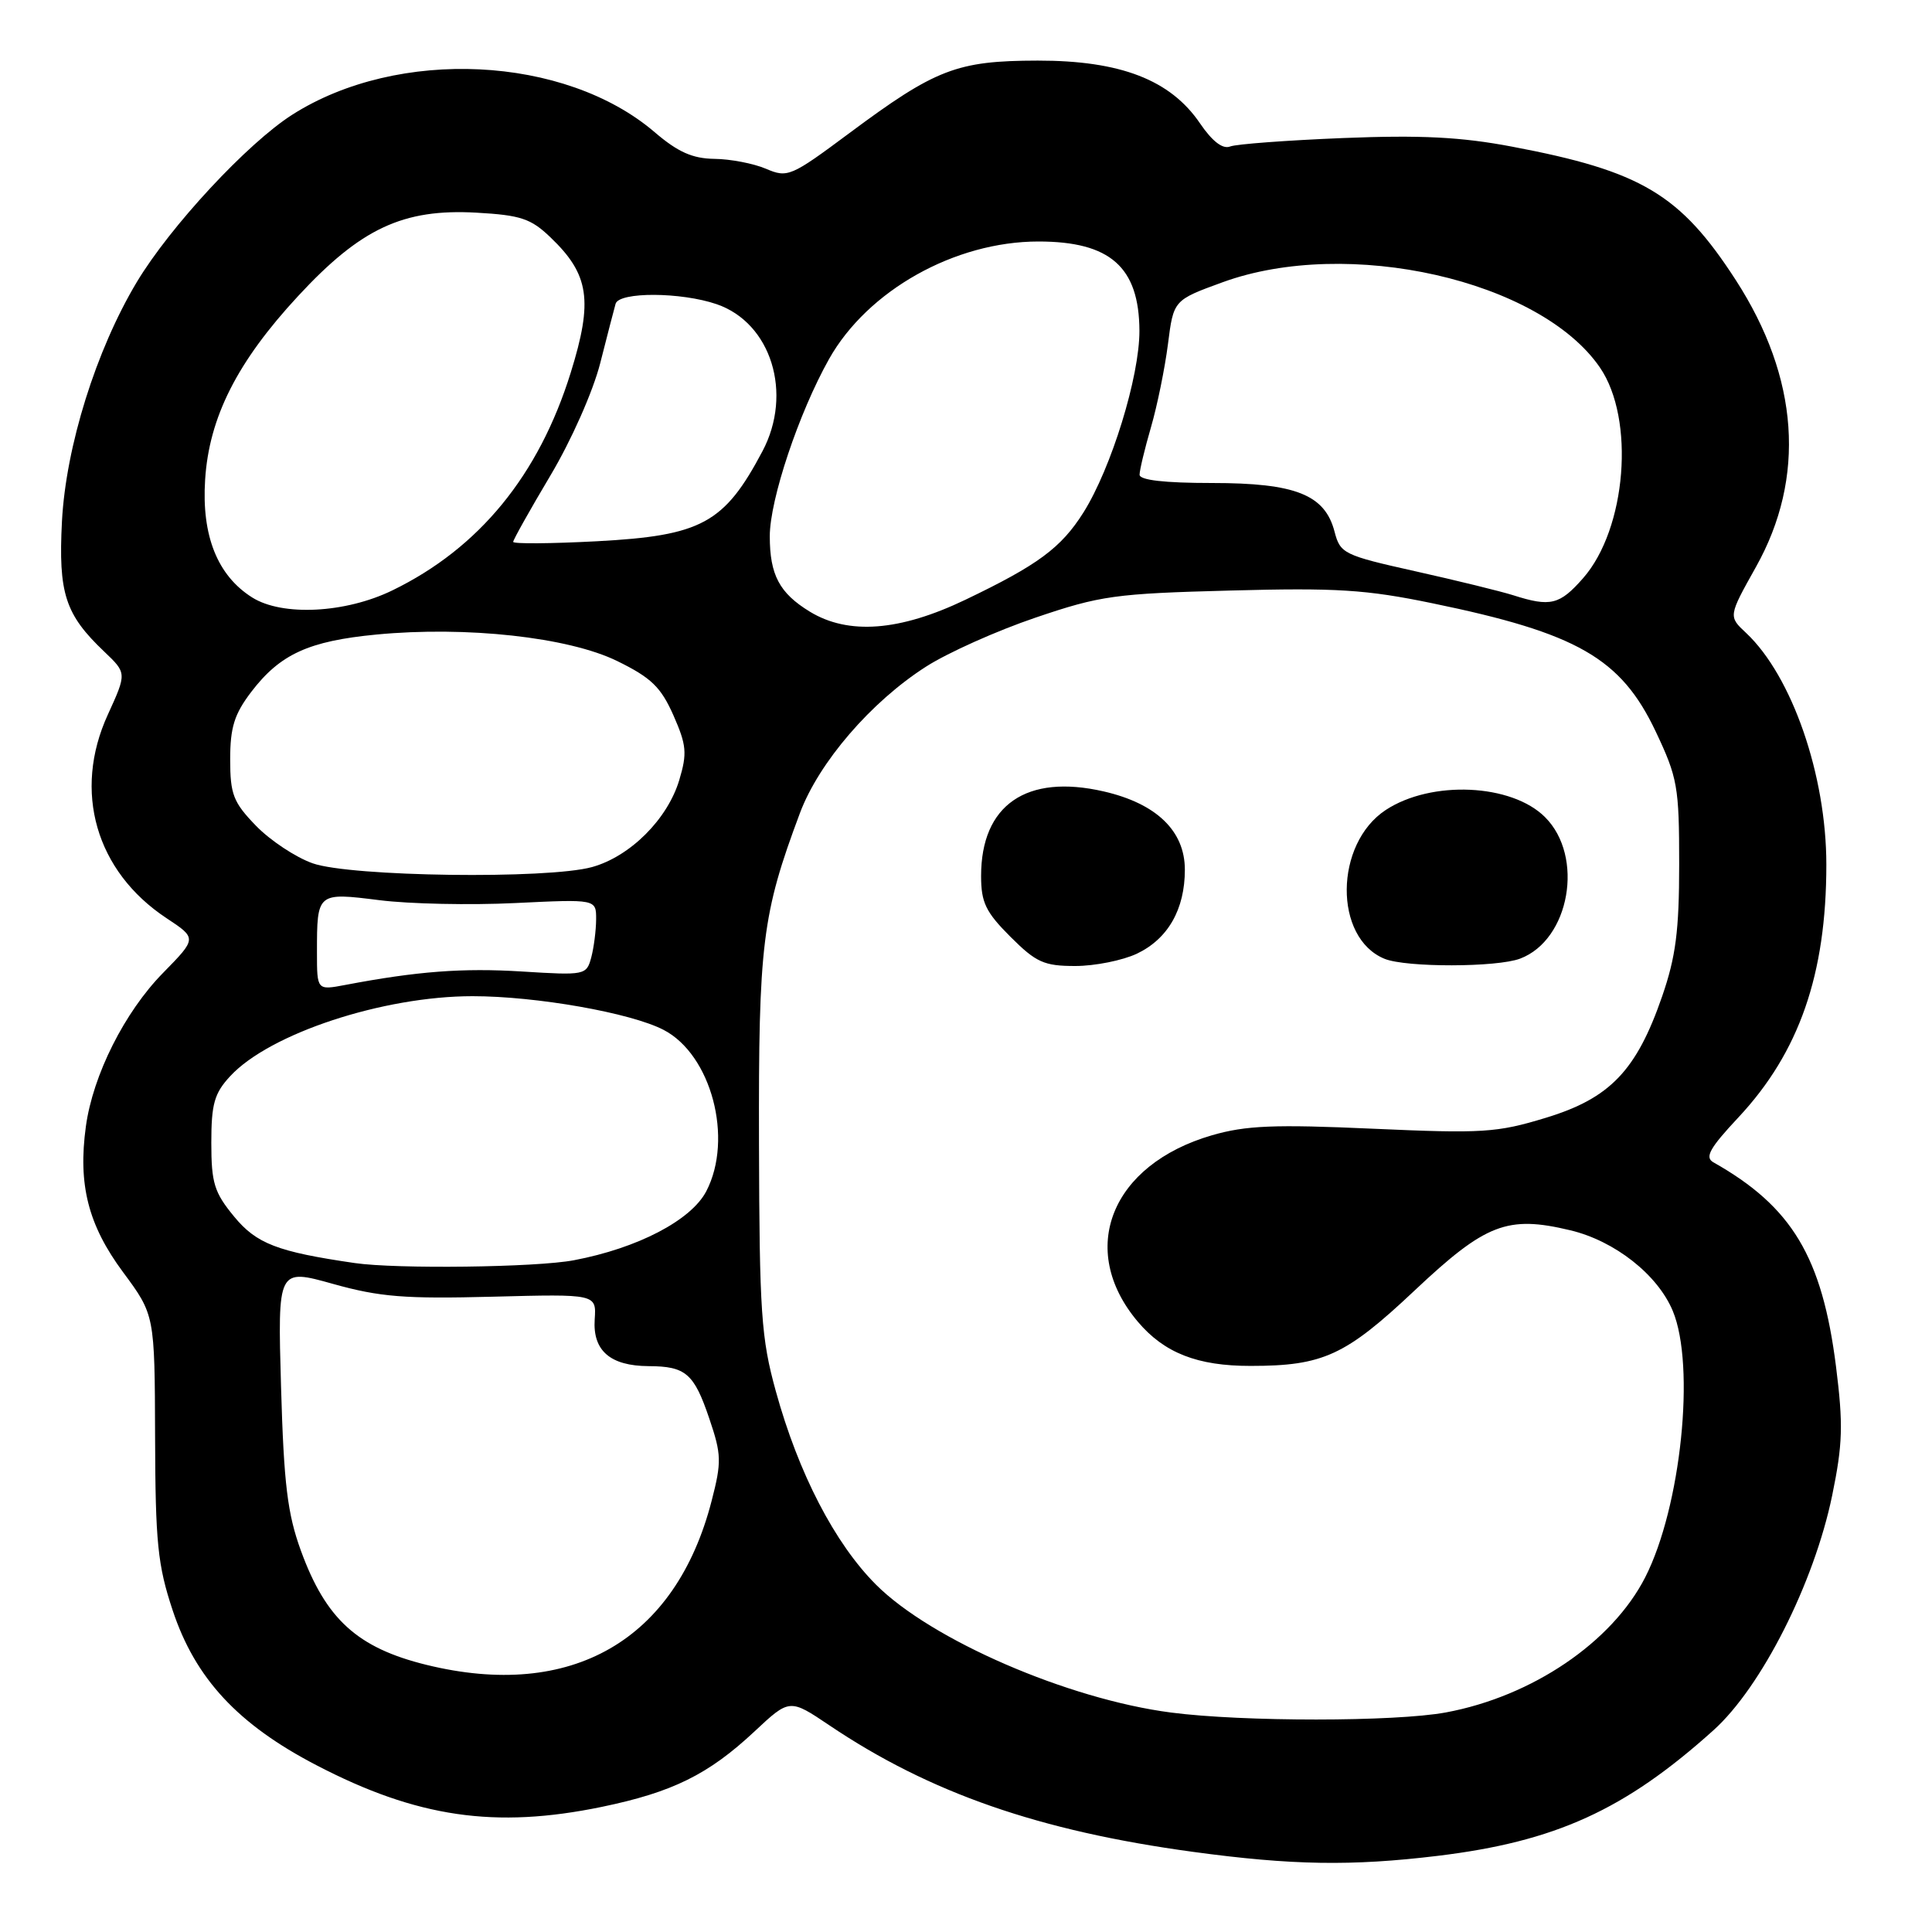 <?xml version="1.0" encoding="UTF-8" standalone="no"?>
<!DOCTYPE svg PUBLIC "-//W3C//DTD SVG 1.1//EN" "http://www.w3.org/Graphics/SVG/1.1/DTD/svg11.dtd" >
<svg xmlns="http://www.w3.org/2000/svg" xmlns:xlink="http://www.w3.org/1999/xlink" version="1.1" viewBox="0 0 256 256">
 <g >
 <path fill="currentColor"
d=" M 190.50 245.91 C 206.10 244.02 215.29 239.84 227.04 229.27 C 233.40 223.55 240.37 209.78 242.77 198.17 C 244.17 191.36 244.25 188.79 243.28 181.06 C 241.44 166.55 237.45 159.89 227.03 154.01 C 225.86 153.35 226.54 152.13 230.35 148.06 C 238.40 139.45 242.00 129.10 242.00 114.57 C 242.00 102.73 237.45 89.59 231.38 83.88 C 229.01 81.67 229.01 81.67 232.67 75.13 C 239.31 63.27 238.38 50.08 230.00 37.11 C 222.64 25.74 217.50 22.67 200.35 19.43 C 193.62 18.15 188.27 17.88 178.00 18.29 C 170.57 18.59 163.82 19.09 163.00 19.41 C 162.02 19.80 160.64 18.74 159.01 16.35 C 155.09 10.58 148.47 8.02 137.50 8.03 C 126.78 8.05 123.98 9.13 112.49 17.68 C 104.80 23.40 104.36 23.59 101.49 22.36 C 99.84 21.66 96.77 21.07 94.66 21.05 C 91.76 21.01 89.82 20.15 86.74 17.51 C 74.85 7.34 52.76 6.27 38.74 15.19 C 32.80 18.97 22.57 29.98 18.13 37.37 C 12.73 46.38 8.73 59.17 8.21 69.08 C 7.72 78.62 8.63 81.42 13.81 86.34 C 16.80 89.19 16.80 89.19 14.29 94.69 C 9.63 104.85 12.69 115.46 22.06 121.66 C 26.10 124.33 26.10 124.33 21.60 128.92 C 16.51 134.10 12.31 142.46 11.38 149.25 C 10.32 156.97 11.68 162.32 16.30 168.56 C 20.50 174.23 20.50 174.23 20.55 190.36 C 20.59 204.41 20.89 207.39 22.88 213.38 C 25.87 222.40 31.52 228.49 41.93 233.90 C 55.24 240.83 65.61 242.34 79.74 239.42 C 89.11 237.48 93.87 235.13 99.96 229.44 C 104.63 225.07 104.63 225.07 109.92 228.63 C 123.20 237.57 137.69 242.61 158.08 245.38 C 171.17 247.16 179.09 247.29 190.50 245.91 Z  M 155.16 226.92 C 141.51 225.15 123.39 217.30 116.07 209.97 C 110.62 204.52 105.80 195.23 102.80 184.34 C 100.86 177.31 100.63 173.93 100.57 151.50 C 100.50 125.05 100.98 121.14 105.99 107.75 C 108.51 101.01 115.42 92.99 122.71 88.33 C 125.58 86.49 132.10 83.57 137.21 81.84 C 145.80 78.92 147.75 78.65 163.00 78.25 C 177.07 77.87 181.01 78.12 189.77 79.93 C 209.00 83.89 214.78 87.21 219.38 96.91 C 222.29 103.05 222.50 104.25 222.50 114.50 C 222.50 123.33 222.05 126.79 220.24 132.03 C 216.84 141.87 213.32 145.54 204.81 148.12 C 198.35 150.09 196.45 150.21 181.90 149.56 C 168.84 148.97 165.08 149.13 160.59 150.43 C 147.21 154.32 142.72 165.57 150.74 175.10 C 154.25 179.27 158.65 181.00 165.72 180.99 C 175.32 180.99 178.29 179.62 187.43 171.01 C 196.86 162.13 199.73 161.02 208.08 163.02 C 213.97 164.43 219.64 168.89 221.65 173.70 C 224.68 180.96 222.75 199.69 218.00 209.00 C 213.60 217.62 203.01 224.79 191.57 226.91 C 184.84 228.15 164.66 228.16 155.16 226.92 Z  M 150.64 126.37 C 154.76 124.41 157.00 120.50 157.00 115.24 C 157.00 110.11 153.25 106.48 146.26 104.87 C 136.01 102.51 130.00 106.65 130.00 116.07 C 130.00 119.58 130.61 120.85 133.88 124.12 C 137.29 127.53 138.34 128.00 142.48 128.00 C 145.08 128.00 148.75 127.26 150.64 126.37 Z  M 201.43 127.02 C 208.01 124.53 209.95 113.49 204.73 108.28 C 200.30 103.84 189.67 103.36 183.63 107.32 C 176.80 111.80 176.70 124.30 183.47 127.05 C 186.33 128.21 198.36 128.19 201.43 127.02 Z  M 56.50 220.60 C 47.35 218.35 43.18 214.55 39.87 205.47 C 38.09 200.58 37.61 196.65 37.24 183.78 C 36.79 168.07 36.79 168.07 44.15 170.13 C 50.34 171.86 53.67 172.12 65.27 171.82 C 79.03 171.46 79.03 171.46 78.80 174.84 C 78.53 178.97 80.86 180.99 85.94 181.02 C 90.87 181.04 91.96 181.98 93.99 187.98 C 95.60 192.72 95.63 193.71 94.30 198.85 C 89.53 217.38 75.72 225.32 56.50 220.60 Z  M 47.00 167.36 C 36.76 165.87 33.98 164.80 31.02 161.20 C 28.39 158.01 28.00 156.76 28.00 151.42 C 28.00 146.27 28.40 144.86 30.51 142.59 C 35.73 136.95 50.75 132.00 62.62 132.00 C 71.05 132.00 83.56 134.20 87.92 136.46 C 94.25 139.73 97.21 150.87 93.59 157.84 C 91.59 161.69 84.50 165.39 76.04 166.99 C 71.06 167.94 52.55 168.17 47.00 167.36 Z  M 42.00 126.19 C 42.00 118.25 42.01 118.24 50.29 119.28 C 54.25 119.78 62.34 119.95 68.25 119.66 C 79.00 119.14 79.00 119.14 78.99 121.82 C 78.98 123.29 78.69 125.57 78.34 126.88 C 77.71 129.21 77.51 129.25 69.18 128.73 C 61.30 128.24 55.28 128.70 45.75 130.51 C 42.00 131.22 42.00 131.22 42.00 126.19 Z  M 41.42 114.39 C 39.18 113.60 35.80 111.36 33.92 109.42 C 30.91 106.31 30.50 105.26 30.50 100.62 C 30.50 96.38 31.05 94.62 33.30 91.67 C 37.11 86.68 40.90 84.94 49.88 84.08 C 61.79 82.94 75.30 84.42 81.78 87.59 C 86.29 89.80 87.57 91.04 89.23 94.78 C 90.97 98.73 91.07 99.81 90.01 103.35 C 88.46 108.54 83.50 113.49 78.45 114.89 C 72.58 116.52 46.43 116.17 41.42 114.39 Z  M 107.31 81.05 C 103.28 78.59 102.00 76.18 102.00 71.05 C 102.00 66.21 105.84 54.72 109.85 47.58 C 114.96 38.49 126.51 32.00 137.60 32.00 C 147.11 32.00 150.94 35.38 150.98 43.82 C 151.00 49.89 147.25 62.05 143.56 67.91 C 140.60 72.60 137.53 74.87 127.90 79.48 C 119.21 83.64 112.42 84.16 107.31 81.05 Z  M 33.42 79.17 C 28.82 76.28 26.70 70.99 27.18 63.57 C 27.70 55.31 31.43 47.93 39.50 39.23 C 47.80 30.26 53.42 27.63 63.14 28.18 C 68.99 28.51 70.35 28.96 72.94 31.45 C 78.09 36.37 78.60 39.83 75.62 49.39 C 71.38 63.00 63.48 72.64 52.01 78.22 C 45.78 81.26 37.41 81.68 33.42 79.17 Z  M 200.50 78.87 C 198.85 78.35 193.03 76.92 187.56 75.70 C 178.06 73.58 177.59 73.35 176.84 70.47 C 175.57 65.55 171.68 64.00 160.60 64.00 C 154.30 64.00 151.00 63.62 151.00 62.90 C 151.00 62.30 151.68 59.47 152.51 56.61 C 153.34 53.76 154.35 48.80 154.76 45.60 C 155.50 39.77 155.50 39.77 162.00 37.40 C 178.60 31.35 204.05 37.10 212.00 48.70 C 216.68 55.53 215.52 70.06 209.77 76.61 C 206.66 80.15 205.45 80.45 200.50 78.87 Z  M 68.00 71.80 C 68.00 71.53 70.21 67.58 72.92 63.03 C 75.71 58.35 78.57 51.88 79.53 48.13 C 80.45 44.48 81.38 40.94 81.57 40.25 C 82.04 38.65 90.26 38.69 94.97 40.31 C 102.19 42.79 105.09 52.13 101.03 59.79 C 95.97 69.35 92.96 70.98 79.08 71.72 C 72.98 72.04 68.00 72.08 68.00 71.80 Z "/>
</g>
</svg>